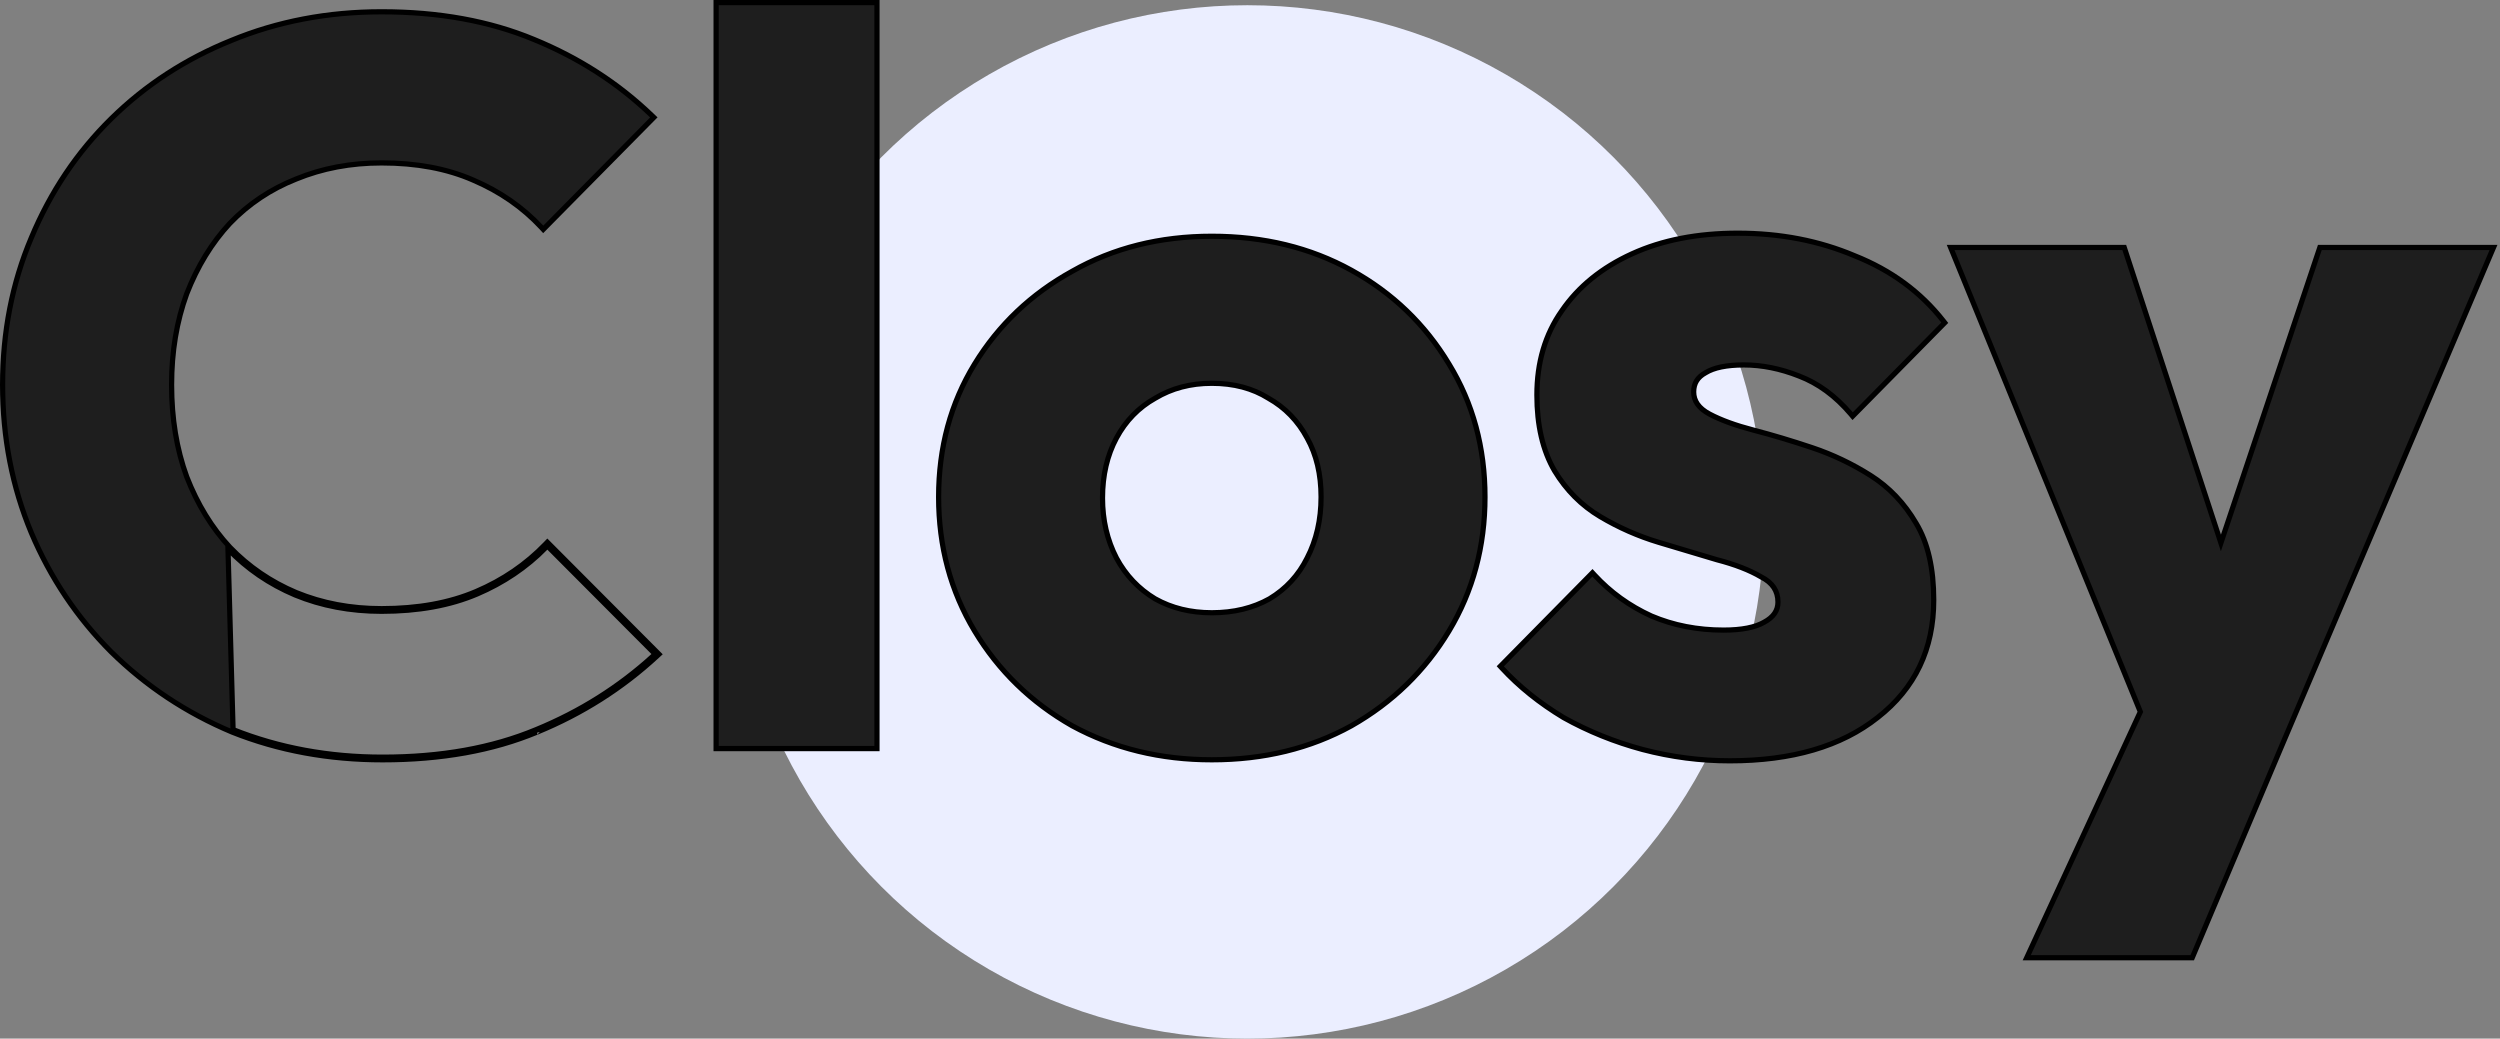 <svg width="479" height="199" viewBox="0 0 479 199" fill="none" xmlns="http://www.w3.org/2000/svg">
<rect x="0" y="0" width="479" height="199" fill="#808080" stroke="none"/>
<circle cx="239" cy="100" r="99" fill="#EBEEFF"/>
<path d="M102.926 140.259C111.554 136.718 119.205 131.864 125.876 125.698L126.257 125.346L125.89 124.978L105.232 104.256L104.872 103.895L104.518 104.262C100.798 108.122 96.372 111.147 91.234 113.337C86.112 115.521 80.075 116.62 73.11 116.62C67.194 116.62 61.737 115.589 56.736 113.531C51.862 111.472 47.633 108.579 44.045 104.852C40.587 101.125 37.827 96.622 35.769 91.335C33.844 86.055 32.878 80.186 32.878 73.722C32.878 67.389 33.844 61.585 35.769 56.304C37.827 51.017 40.587 46.514 44.045 42.787C47.632 39.061 51.858 36.235 56.728 34.307L56.728 34.307L56.735 34.304C61.736 32.246 67.193 31.214 73.11 31.214C79.812 31.214 85.653 32.313 90.645 34.496L90.649 34.498C95.786 36.687 100.144 39.711 103.732 43.566L104.087 43.948L104.454 43.577L124.917 22.855L125.273 22.495L124.908 22.143C118.495 15.973 110.97 11.117 102.34 7.575C93.823 4.027 84.077 2.259 73.11 2.259C62.786 2.259 53.171 4.095 44.272 7.77C35.508 11.313 27.852 16.301 21.308 22.734C14.762 29.168 9.659 36.783 5.996 45.573C2.33 54.241 0.5 63.625 0.5 73.722C0.5 83.819 2.331 93.268 5.995 102.064L5.996 102.067C9.659 110.727 14.762 118.339 21.305 124.902L21.308 124.905C27.98 131.467 35.7 136.585 44.462 140.258L44.471 140.262C53.369 143.806 62.982 145.575 73.305 145.575C84.531 145.575 94.408 143.808 102.926 140.259ZM102.926 140.259C102.925 140.259 102.924 140.259 102.924 140.26L102.734 139.797M102.926 140.259C102.926 140.259 102.926 140.259 102.926 140.259L102.734 139.797M102.734 139.797C94.288 143.316 84.479 145.075 73.305 145.075C63.041 145.075 53.491 143.316 44.656 139.797L43.681 105.195C47.319 108.975 51.607 111.907 56.544 113.992C61.611 116.078 67.133 117.12 73.11 117.12C80.126 117.12 86.233 116.013 91.43 113.797C96.468 111.65 100.834 108.706 104.528 104.967L104.523 104.962L104.878 104.609L104.878 104.609L105.238 104.956C105.235 104.958 105.233 104.961 105.231 104.963L125.183 124.976C125.188 124.972 125.192 124.968 125.197 124.964L125.536 125.331L125.182 125.684L125.168 125.669C118.628 131.634 111.15 136.343 102.734 139.797ZM137.208 142.925V143.425H137.708H167.526H168.026V142.925V1V0.5H167.526H137.708H137.208V1V142.925ZM205.428 139.059L205.436 139.064C213.441 143.407 222.359 145.575 232.18 145.575C242.13 145.575 251.05 143.408 258.927 139.062L258.933 139.059C266.802 134.586 273.036 128.531 277.629 120.897C282.226 113.255 284.522 104.694 284.522 95.226C284.522 85.757 282.226 77.26 277.627 69.746C273.034 62.113 266.798 56.123 258.927 51.78C251.05 47.434 242.13 45.267 232.18 45.267C222.229 45.267 213.308 47.5 205.431 51.977C197.562 56.319 191.327 62.243 186.734 69.746C182.134 77.26 179.839 85.757 179.839 95.226C179.839 104.694 182.134 113.255 186.732 120.897C191.324 128.531 197.559 134.586 205.428 139.059ZM250.446 106.921L250.442 106.927C248.797 110.228 246.396 112.828 243.233 114.733C240.071 116.507 236.392 117.402 232.18 117.402C228.101 117.402 224.486 116.509 221.323 114.733C218.157 112.826 215.689 110.224 213.913 106.917C212.135 103.476 211.242 99.647 211.242 95.421C211.242 91.06 212.137 87.234 213.911 83.928C215.687 80.621 218.154 78.085 221.316 76.308L221.323 76.304L221.329 76.301C224.492 74.397 228.104 73.44 232.18 73.44C236.39 73.44 239.997 74.399 243.024 76.296L243.034 76.302L243.044 76.308C246.207 78.085 248.674 80.621 250.449 83.928L250.453 83.936C252.224 87.106 253.118 90.864 253.118 95.226C253.118 99.586 252.224 103.481 250.446 106.921ZM314.718 143.603L314.721 143.604C320.219 145.048 325.784 145.771 331.414 145.771C343.31 145.771 352.786 143.017 359.787 137.454C366.929 131.881 370.503 124.37 370.503 114.97C370.503 108.921 369.389 104 367.119 100.248C364.872 96.405 361.96 93.349 358.381 91.088C354.84 88.852 351.1 87.075 347.164 85.759C343.257 84.453 339.543 83.341 336.022 82.426C332.537 81.519 329.718 80.489 327.556 79.34C325.457 78.226 324.508 76.806 324.508 75.09C324.508 74.258 324.7 73.553 325.067 72.958C325.435 72.362 325.997 71.847 326.779 71.425L326.792 71.418L326.804 71.41C328.377 70.44 330.799 69.921 334.142 69.921C337.581 69.921 341.092 70.623 344.678 72.037L344.684 72.039C348.362 73.438 351.673 75.86 354.615 79.324L354.968 79.74L355.352 79.351L372.308 62.148L372.616 61.835L372.345 61.489C368 55.942 362.341 51.786 355.381 49.019C348.558 46.124 341.087 44.681 332.973 44.681C325.251 44.681 318.486 45.993 312.692 48.635C306.905 51.274 302.413 54.911 299.237 59.556C296.052 64.082 294.469 69.463 294.469 75.677C294.469 81.473 295.585 86.323 297.851 90.2L297.855 90.206C300.104 93.922 303.02 96.85 306.602 98.979C310.145 101.085 313.885 102.73 317.822 103.915C321.721 105.088 325.424 106.196 328.933 107.239L328.941 107.241L328.949 107.243C332.429 108.148 335.24 109.241 337.396 110.513L337.411 110.522L337.426 110.53C338.536 111.086 339.339 111.767 339.865 112.559C340.389 113.347 340.659 114.275 340.659 115.361C340.659 116.959 339.827 118.243 337.999 119.221L337.993 119.224L337.987 119.228C336.278 120.207 333.717 120.726 330.245 120.726C325.241 120.726 320.633 119.825 316.414 118.031C312.188 116.103 308.542 113.472 305.471 110.135L305.116 109.749L304.747 110.123L287.792 127.326L287.457 127.665L287.78 128.016C291.064 131.573 295 134.73 299.584 137.489L299.591 137.493L299.598 137.497C304.312 140.124 309.353 142.159 314.718 143.603ZM410.093 136.384L388.65 182.79L388.322 183.5H389.104H419.702H420.033L420.162 183.195L436.923 143.511L436.923 143.51L477.46 48.113L477.756 47.417H477H444.843H444.483L444.369 47.758L425.526 104.024L407.119 47.762L407.006 47.417H406.644H374.487H373.742L374.024 48.106L410.093 136.384Z" fill="#1E1E1E" stroke="black"/>
</svg>
